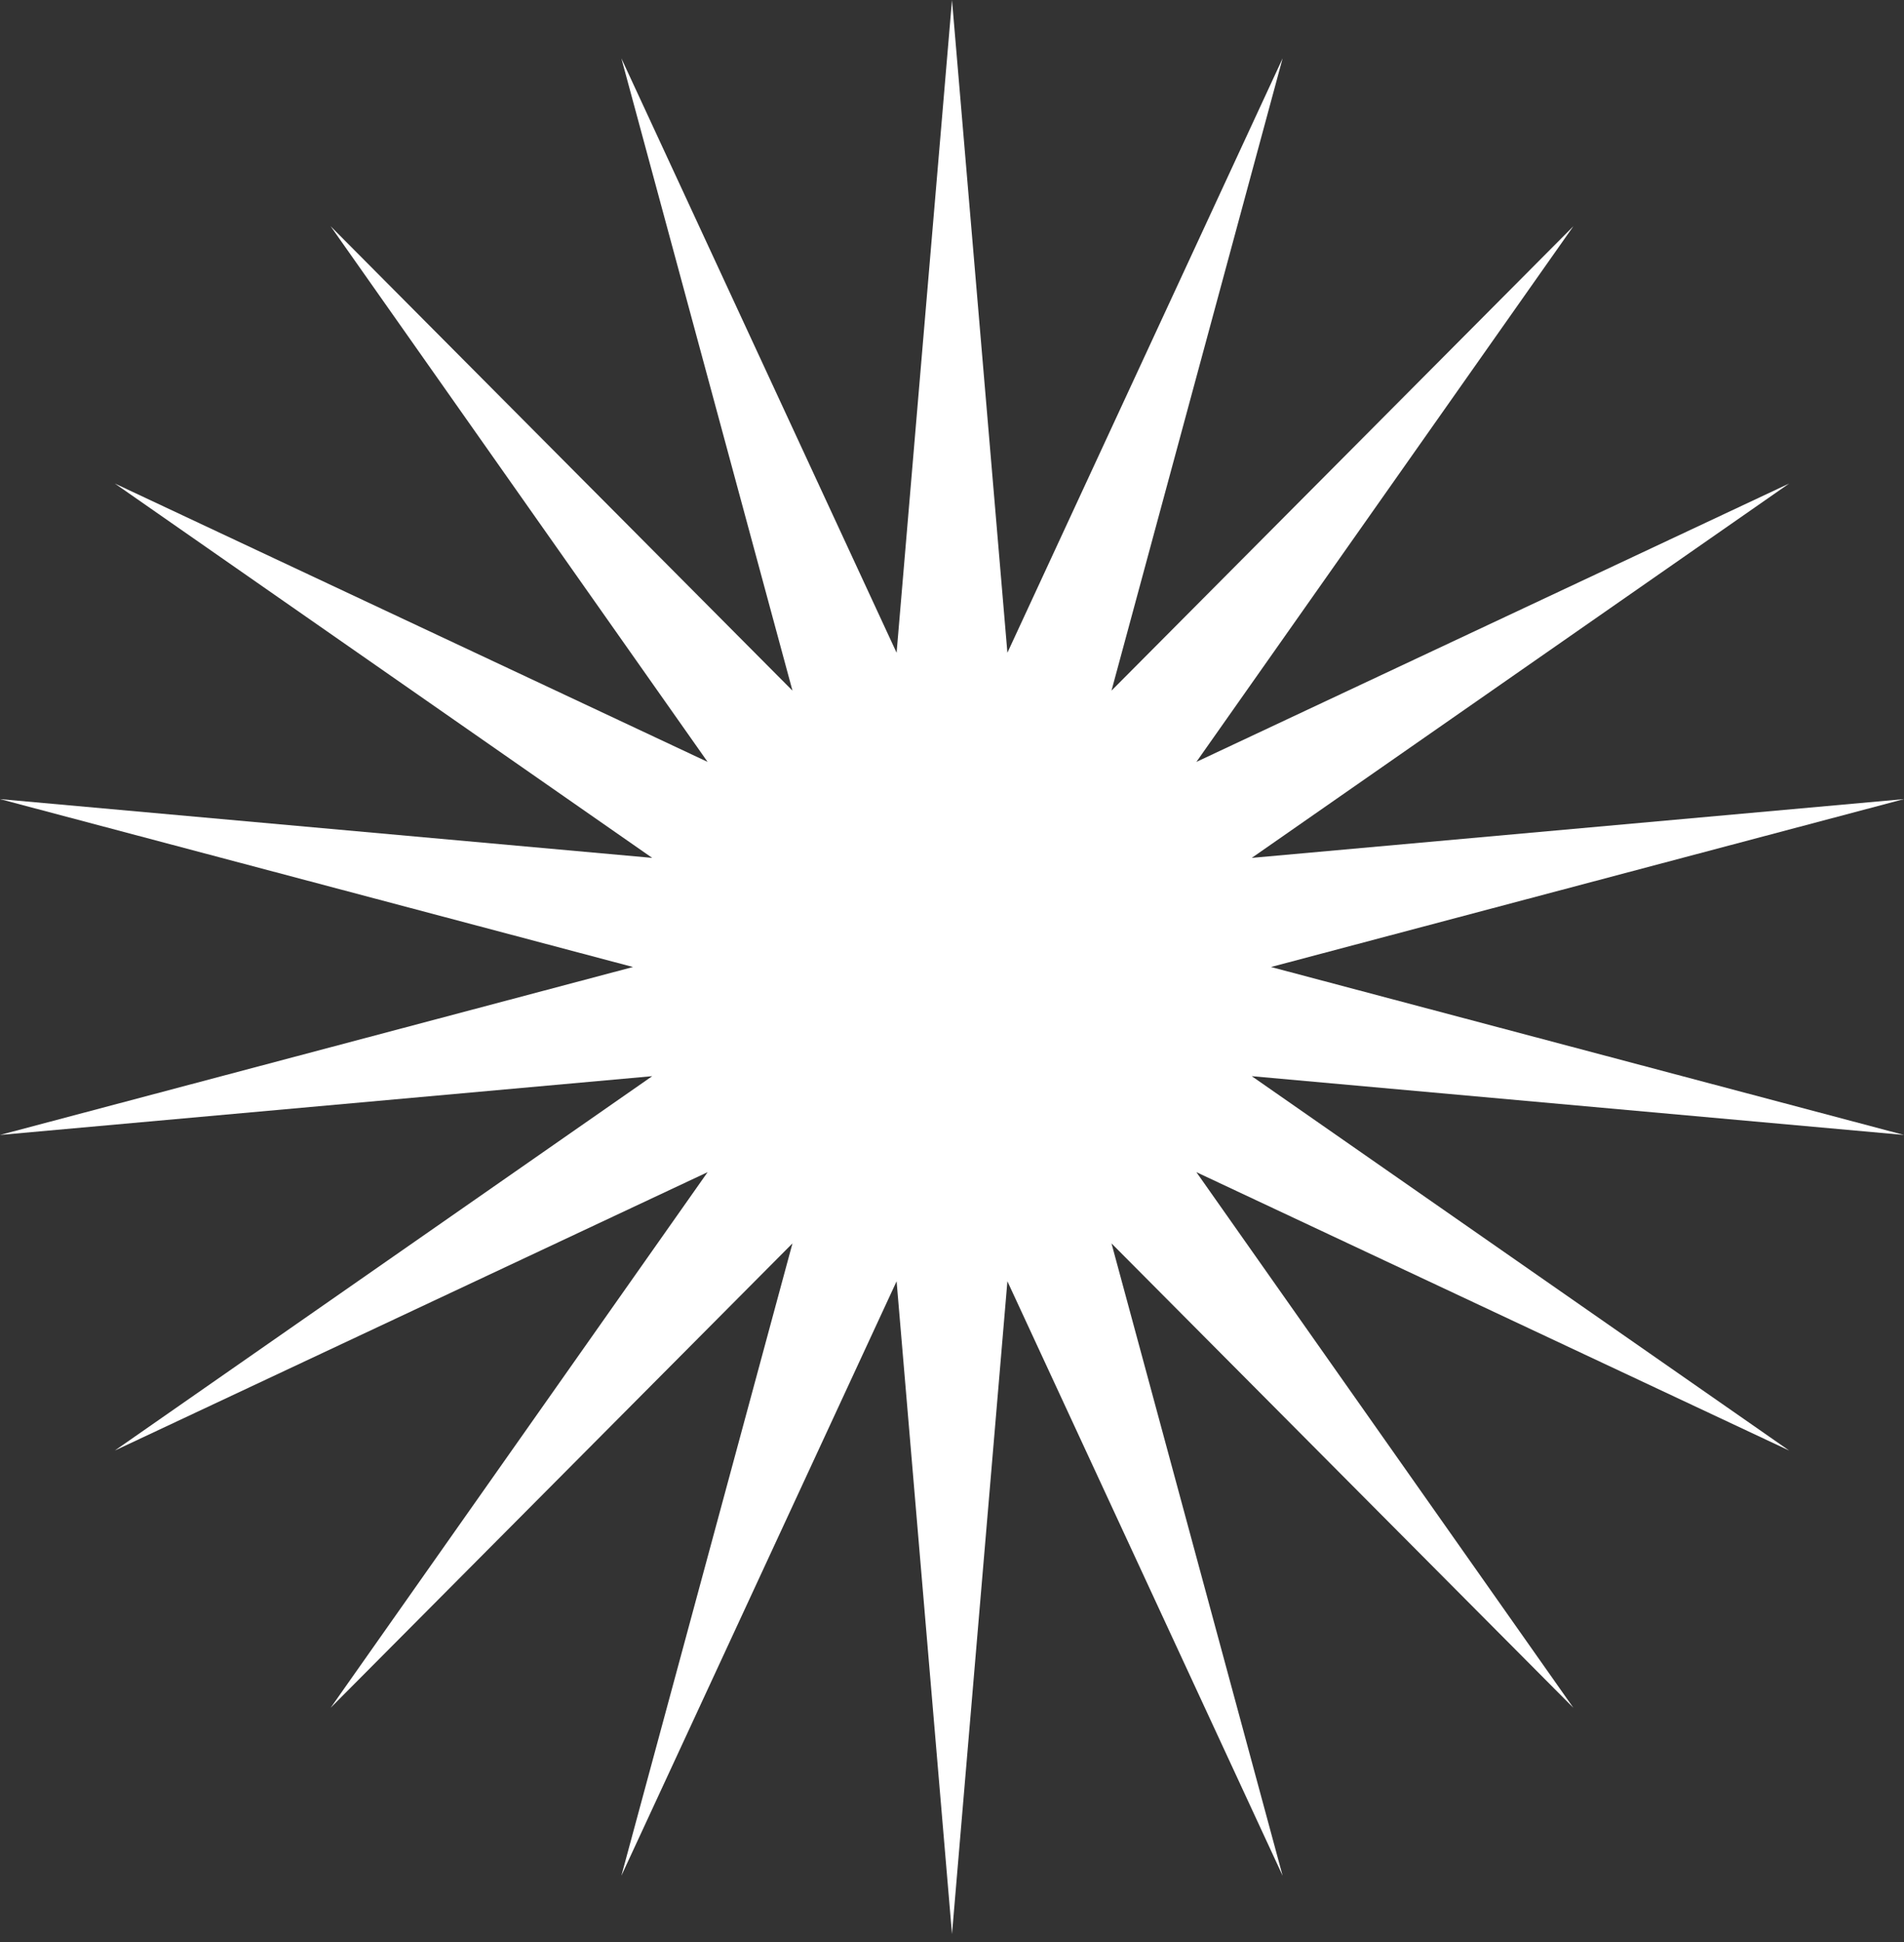 <svg width="51" height="52" viewBox="0 0 51 52" fill="none" xmlns="http://www.w3.org/2000/svg">
<rect x="0" y="0" width="51" height="52" fill="#333333" stroke="none"/>
<path d="M25.5 0L26.984 17.478L34.356 1.562L29.772 18.493L42.144 6.058L32.046 20.401L47.924 12.947L33.529 22.971L51 21.397L34.045 25.893L51 30.39L33.529 28.816L47.924 38.84L32.046 31.386L42.144 45.729L29.772 33.293L34.356 50.225L26.984 34.308L25.5 51.787L24.016 34.308L16.644 50.225L21.227 33.293L8.856 45.729L18.954 31.386L3.076 38.84L17.47 28.816L-6.50735e-05 30.39L16.955 25.893L-6.50735e-05 21.397L17.47 22.971L3.076 12.947L18.954 20.401L8.856 6.058L21.227 18.493L16.644 1.562L24.016 17.478L25.5 0Z" fill="white"/>
</svg>
